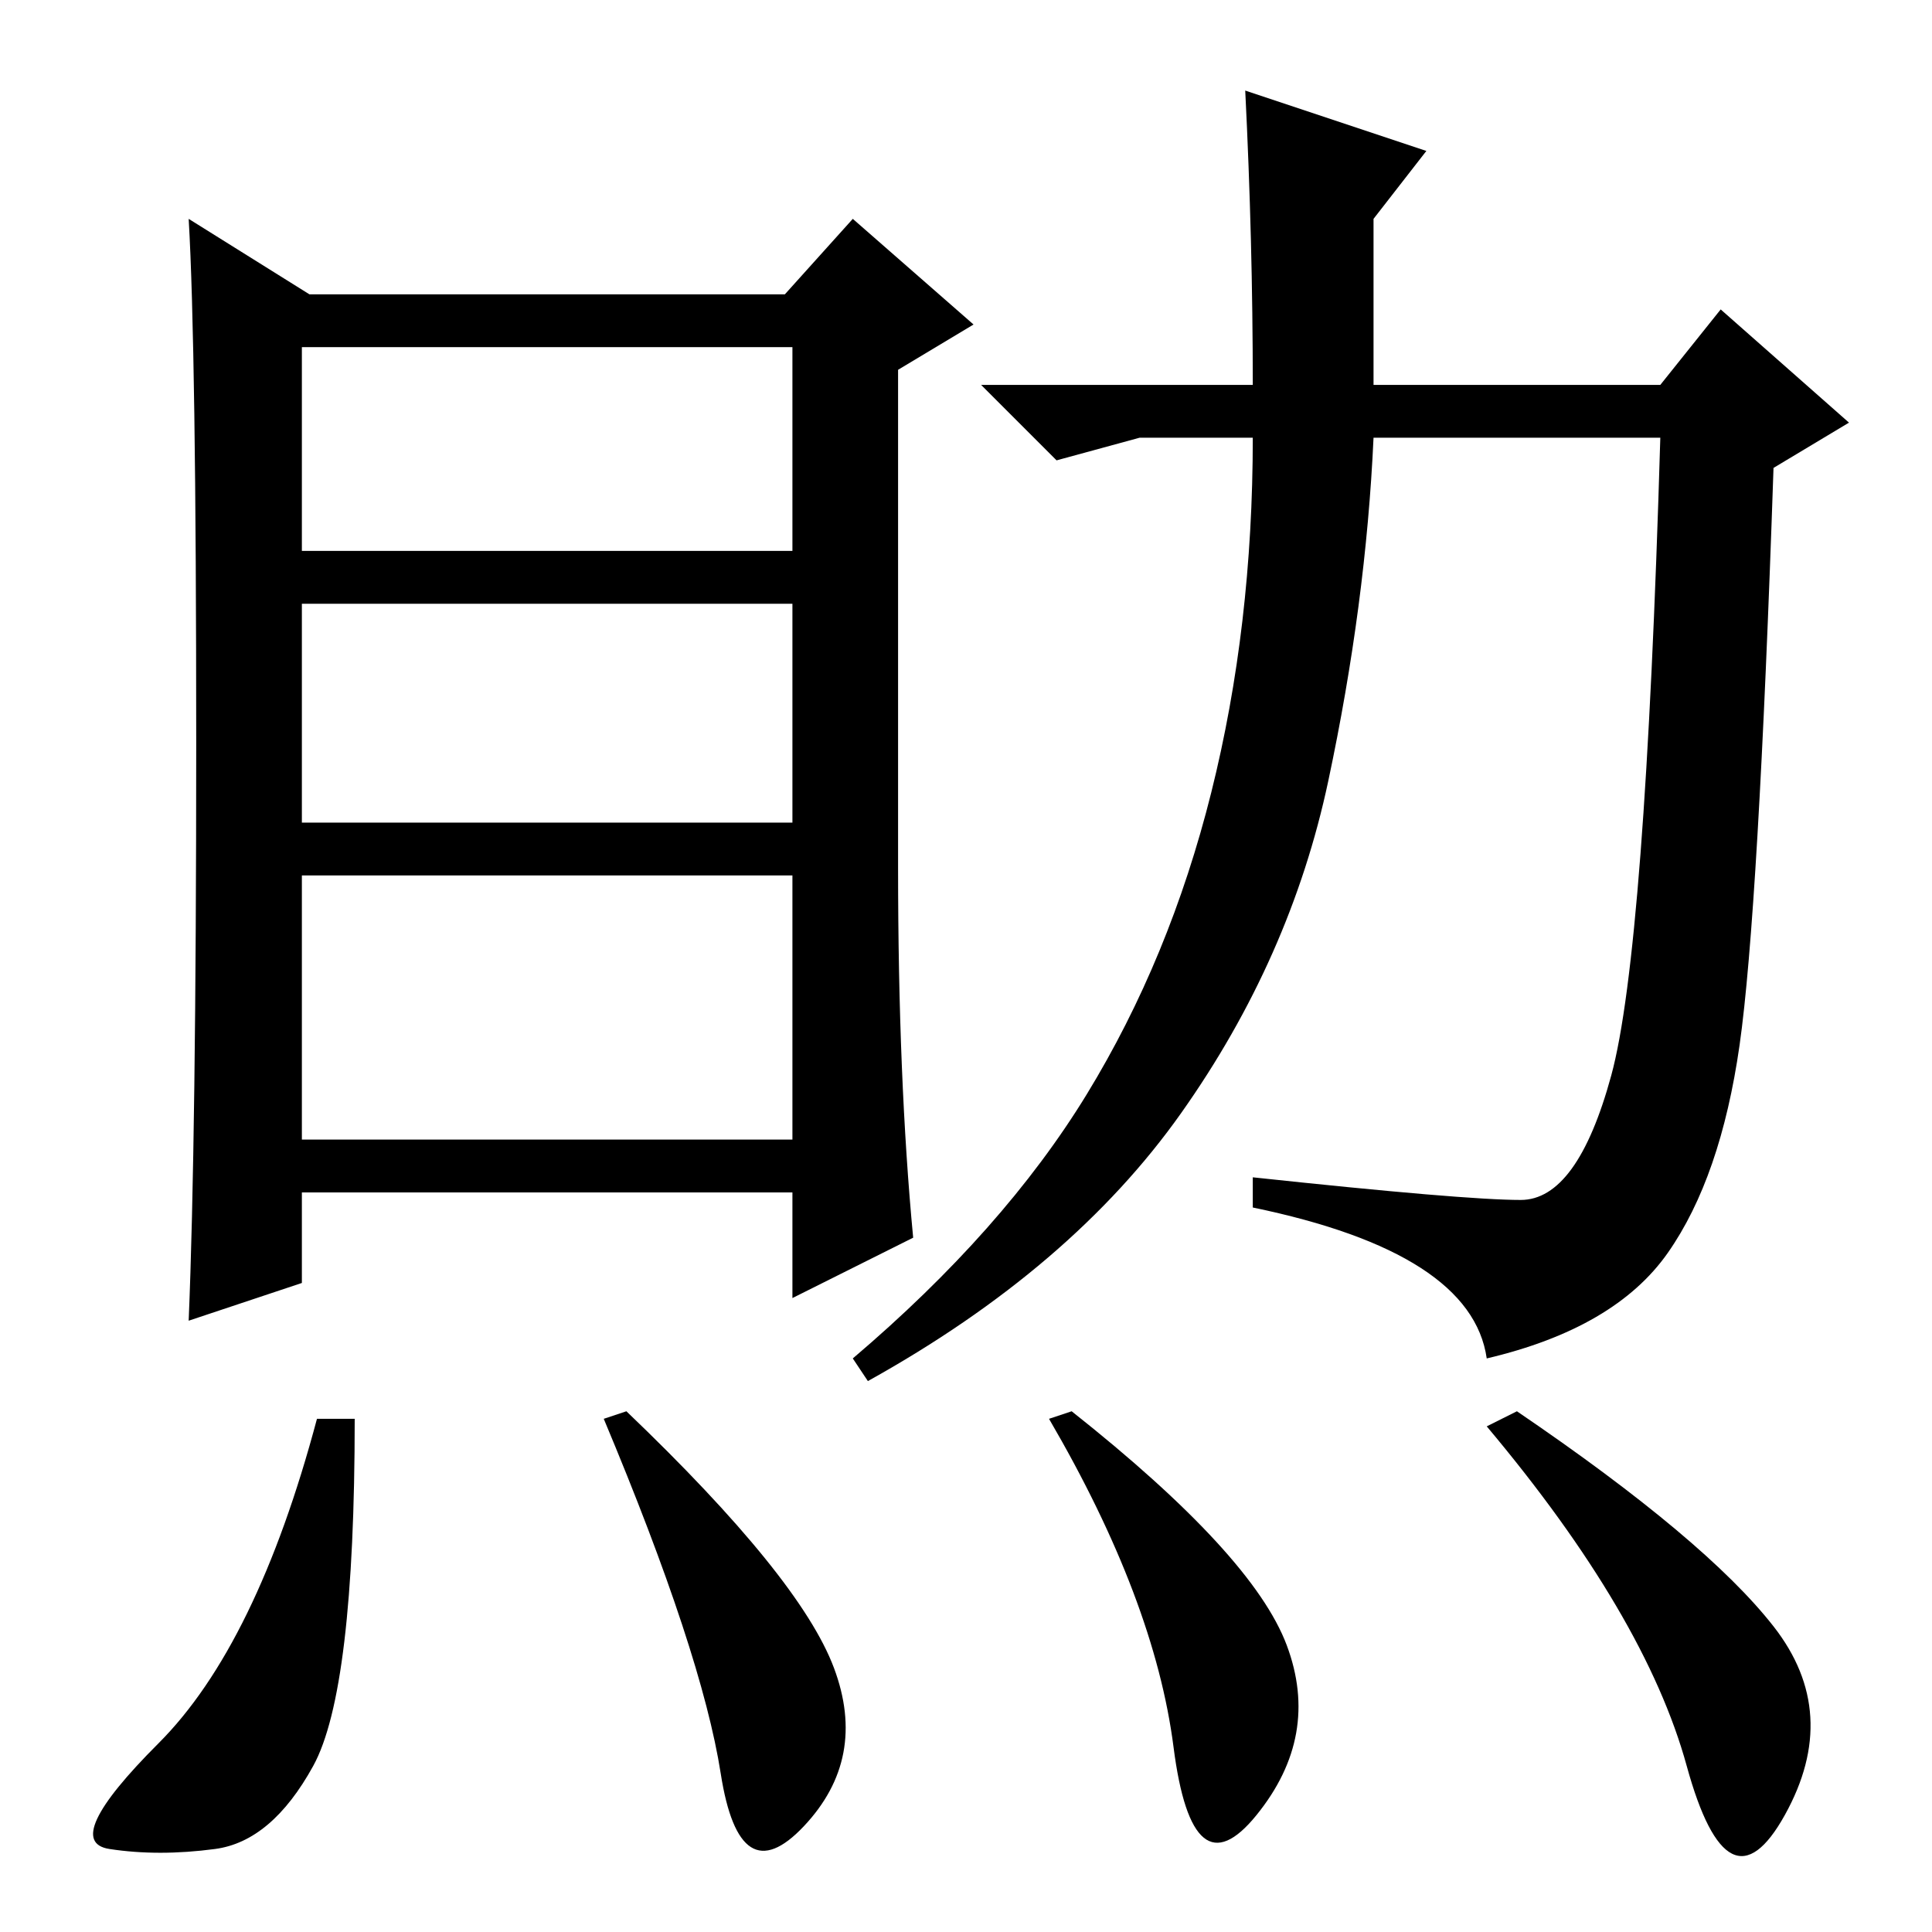<?xml version="1.0" standalone="no"?>
<!DOCTYPE svg PUBLIC "-//W3C//DTD SVG 1.1//EN" "http://www.w3.org/Graphics/SVG/1.1/DTD/svg11.dtd" >
<svg xmlns="http://www.w3.org/2000/svg" xmlns:xlink="http://www.w3.org/1999/xlink" version="1.1" viewBox="0 -36 256 256">
  <g transform="matrix(1 0 0 -1 0 220)">
   <path fill="currentColor"
d="M182 205h38l8 10l17 -15l-10 -6q-2 -59 -4.5 -76.5t-9.5 -27.5t-24 -14q-2 14 -31 20v4q28 -3 35.5 -3t12 16.5t6.5 84.5h-38q-1 -22 -6 -45.5t-19.5 -44t-41.5 -35.5l-2 3q20 17 31 35t16.5 40t5.5 47h-15l-11 -3l-10 10h36q0 19 -1 39l24 -8l-7 -9v-22zM40 105h65v35
h-65v-35zM121 92l-16 -8v14h-65v-12l-15 -5q1 24 1 76.5t-1 69.5l16 -10h63l9 10l16 -14l-10 -6v-66q0 -28 2 -49zM40 183h65v27h-65v-27zM40 147h65v29h-65v-29zM41.5 22q-5.5 -10 -13 -11t-14 0t6.5 14t21 43h5q0 -36 -5.5 -46zM110.5 35q4.5 -12 -4 -21t-11 7t-15.5 47
l3 1q23 -22 27.5 -34zM170.5 38q4.5 -12 -4 -22.5t-11 9t-16.5 43.5l3 1q24 -19 28.5 -31zM235 40.5q9 -11.5 1.5 -25t-13 6.5t-26.5 45l4 2q25 -17 34 -28.5z" />
  </g>

</svg>

